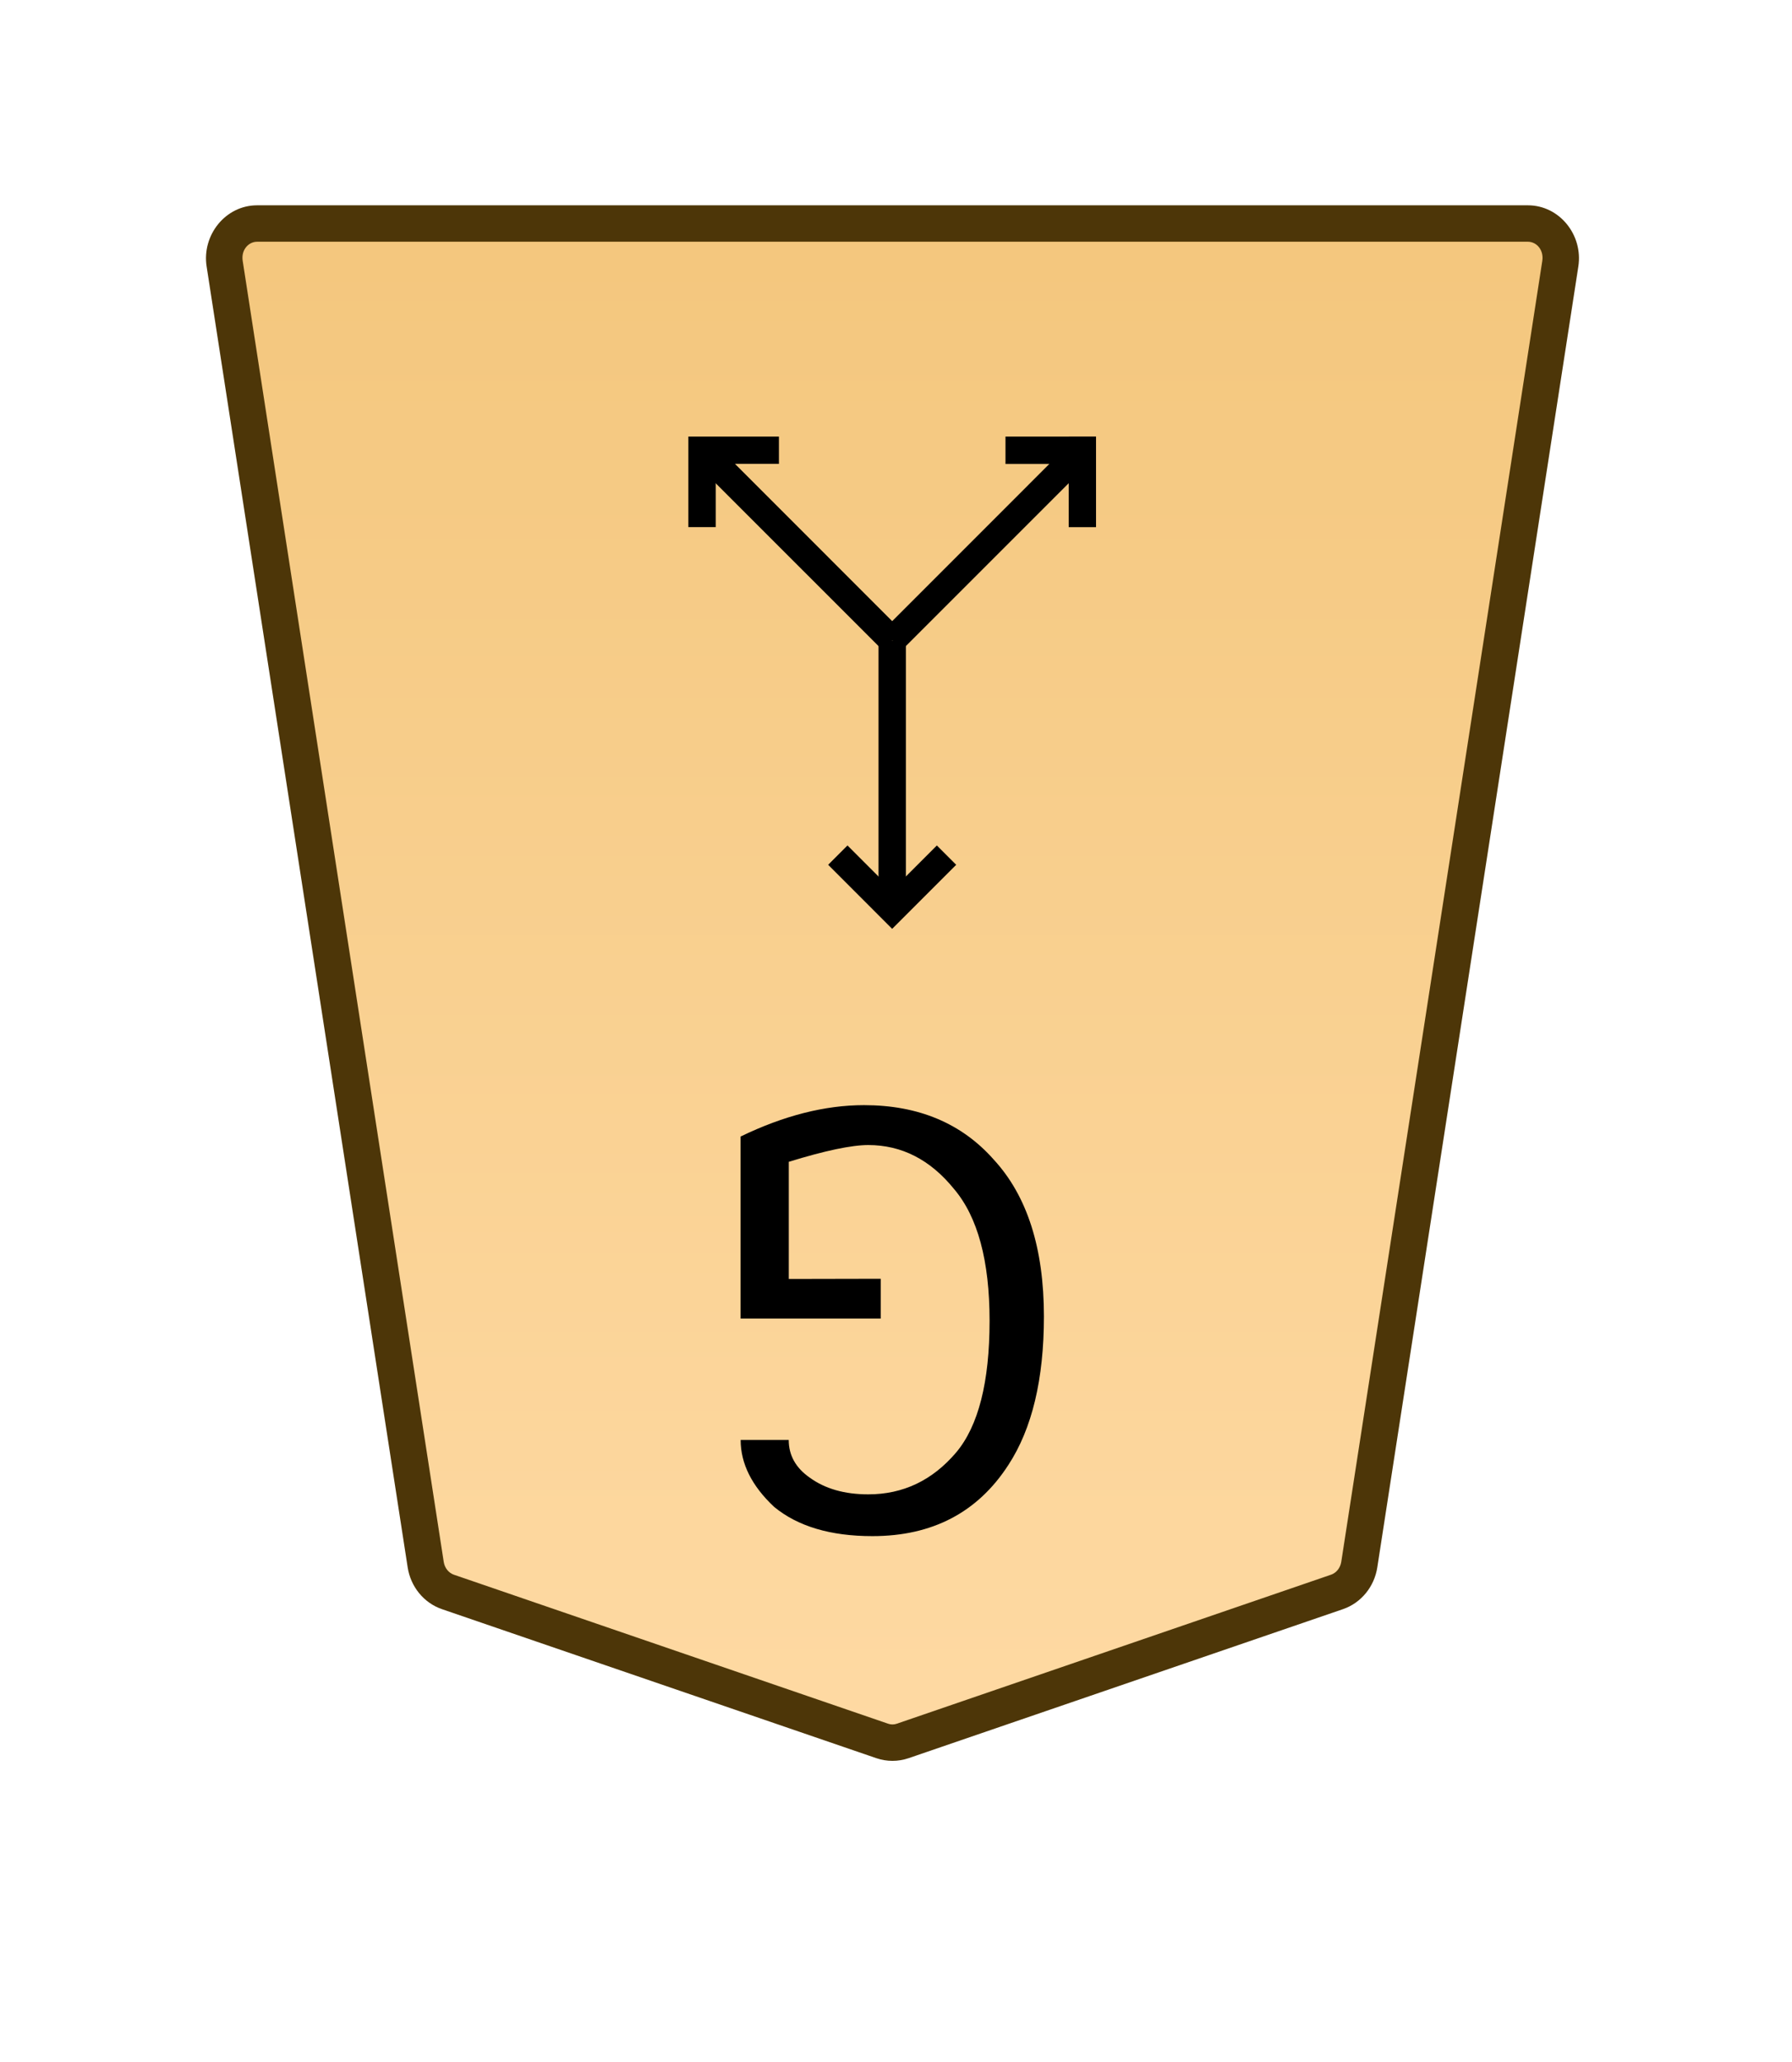 <?xml version="1.0" encoding="UTF-8" standalone="no"?>
<!-- Created with Inkscape (http://www.inkscape.org/) -->

<svg
   width="52.154"
   height="60"
   viewBox="0 0 52.154 60"
   version="1.1"
   id="svg1"
   sodipodi:docname="1_GREY.svg"
   inkscape:version="1.2.1 (9c6d41e410, 2022-07-14)"
   xmlns:inkscape="http://www.inkscape.org/namespaces/inkscape"
   xmlns:sodipodi="http://sodipodi.sourceforge.net/DTD/sodipodi-0.dtd"
   xmlns:xlink="http://www.w3.org/1999/xlink"
   xmlns="http://www.w3.org/2000/svg"
   xmlns:svg="http://www.w3.org/2000/svg">
  <sodipodi:namedview
     id="namedview1480"
     pagecolor="#ffffff"
     bordercolor="#000000"
     borderopacity="0.25"
     inkscape:showpageshadow="2"
     inkscape:pageopacity="0.0"
     inkscape:pagecheckerboard="0"
     inkscape:deskcolor="#d1d1d1"
     inkscape:document-units="px"
     showgrid="false"
     inkscape:zoom="7.6817361"
     inkscape:cx="56.758003"
     inkscape:cy="35.929378"
     inkscape:window-width="1920"
     inkscape:window-height="1051"
     inkscape:window-x="0"
     inkscape:window-y="0"
     inkscape:window-maximized="1"
     inkscape:current-layer="svg1" />
  <defs
     id="defs1">
    <linearGradient
       id="linearGradient22">
      <stop
         style="stop-color:#ffdba6;stop-opacity:1;"
         offset="0"
         id="stop21" />
      <stop
         style="stop-color:#f2c478;stop-opacity:1;"
         offset="1"
         id="stop22" />
    </linearGradient>
    <clipPath
       clipPathUnits="userSpaceOnUse"
       id="clipPath1296-8">
      <path
         d="M 0,2834.646 H 2834.646 V 0 H 0 Z"
         transform="translate(-389.246,-1559.11)"
         id="path1296-01" />
    </clipPath>
    <linearGradient
       xlink:href="#linearGradient22"
       id="linearGradient8"
       gradientUnits="userSpaceOnUse"
       gradientTransform="translate(-1020.474,-3614.177)"
       x1="246.551"
       y1="3626.083"
       x2="246.551"
       y2="3541.044" />
  </defs>
  <g
     id="layer1"
     transform="matrix(1.767,0,0,1.767,-495.299,2.112)">
    <g
       id="path38"
       clip-path="url(#clipPath1296-8)"
       transform="matrix(-0.353,0,0,0.353,287.683,25.019)">
      <path
         style="color:#000000;fill:url(#linearGradient8);stroke-miterlimit:10;-inkscape-stroke:none"
         d="m 0,0 -20.266,6.952 c -0.309,0.106 -0.643,0.106 -0.952,0 L -41.484,0 c -0.545,-0.187 -0.946,-0.679 -1.038,-1.274 l -9.381,-60.689 c -0.151,-0.981 0.569,-1.871 1.515,-1.871 h 29.646 29.647 c 0.945,0 1.666,0.89 1.514,1.871 L 1.038,-1.274 C 0.946,-0.679 0.546,-0.187 0,0"
         id="path142" />
      <path
         style="color:#000000;fill:#4d3608;stroke-miterlimit:10;-inkscape-stroke:none"
         d="m -50.389,-64.684 c -1.479,0 -2.58,1.39 -2.355,2.85 l 9.381,60.689 c 0.138,0.894 0.747,1.655 1.604,1.949 l 20.266,6.951 c 0.487,0.167 1.017,0.167 1.504,0 L 0.275,0.805 C 1.134,0.511 1.741,-0.252 1.879,-1.145 L 11.26,-61.832 c 0.226,-1.46 -0.877,-2.852 -2.355,-2.852 H -20.742 Z m 0,1.699 h 29.646 29.646 c 0.411,0 0.752,0.389 0.674,0.891 L 0.197,-1.404 c -0.046,0.297 -0.239,0.52 -0.473,0.6 L -20.541,6.148 c -0.131,0.045 -0.269,0.045 -0.4,0 l -20.266,-6.953 c -0.233,-0.08 -0.429,-0.303 -0.475,-0.6 L -51.062,-62.094 c -0.076,-0.502 0.262,-0.891 0.674,-0.891 z"
         id="path143" />
    </g>
    <path
       style="fill:#000000 icc-color(sRGB-IEC61966-2, 0.1, 0, 0, 0);stroke-width:0.353"
       d="m -294.811,-19.862 v -0.655 h 2.308 v 2.997 q -1.068,0.517 -2.033,0.517 -1.344,0 -2.136,-0.896 -0.827,-0.896 -0.827,-2.584 0,-1.55 0.586,-2.446 0.758,-1.171 2.239,-1.171 1.034,0 1.619,0.482 0.551,0.517 0.551,1.102 h -0.792 q 0,-0.379 -0.345,-0.62 -0.379,-0.276 -0.965,-0.276 -0.861,0 -1.447,0.689 -0.551,0.655 -0.551,2.17 0,1.481 0.586,2.17 0.586,0.723 1.412,0.723 0.413,0 1.309,-0.276 v -1.929 z"
       id="text38"
       transform="scale(-1)"
       aria-label="G" />
    <path
       style="color:#000000;fill:#000000 icc-color(sRGB-IEC61966-2, 0.1, 0, 0, 0);stroke-miterlimit:10;-inkscape-stroke:none"
       d="m -0.639,12.555 v 12.557 h 1.277 v -12.557 z"
       id="path39"
       transform="matrix(-0.353,0,0,0.353,295,4.922)" />
    <path
       style="color:#000000;fill:#000000 icc-color(sRGB-IEC61966-2, 0.1, 0, 0, 0);stroke-miterlimit:10;-inkscape-stroke:none"
       d="M 0.451,-0.451 -0.451,0.451 2.537,3.439 5.523,0.451 4.621,-0.451 2.537,1.635 Z"
       id="path40"
       transform="matrix(-0.353,0,0,0.353,295.895,12.886)" />
    <path
       style="color:#000000;fill:#000000 icc-color(sRGB-IEC61966-2, 0.1, 0, 0, 0);stroke-miterlimit:10;-inkscape-stroke:none"
       d="M -0.451,-0.451 -9.328,8.428 -8.428,9.328 0.451,0.451 Z"
       id="path41"
       transform="matrix(-0.353,0,0,0.353,291.868,6.219)" />
    <path
       style="color:#000000;fill:#000000 icc-color(sRGB-IEC61966-2, 0.1, 0, 0, 0);stroke-miterlimit:10;-inkscape-stroke:none"
       d="m -3.588,-4.225 v 1.275 h 2.949 V 0 h 1.277 v -4.225 z"
       id="path42"
       transform="matrix(-0.353,0,0,0.353,291.868,7.485)" />
    <path
       style="color:#000000;fill:#000000 icc-color(sRGB-IEC61966-2, 0.1, 0, 0, 0);stroke-miterlimit:10;-inkscape-stroke:none"
       d="m -17.305,-18.207 -0.902,0.902 8.879,8.877 0.9,-0.9 z"
       id="path43"
       transform="matrix(-0.353,0,0,0.353,291.868,12.483)" />
    <path
       style="color:#000000;fill:#000000 icc-color(sRGB-IEC61966-2, 0.1, 0, 0, 0);stroke-miterlimit:10;-inkscape-stroke:none"
       d="M -4.225,-0.639 V 3.588 h 1.275 V 0.639 H 0 v -1.277 z"
       id="path44"
       transform="matrix(-0.353,0,0,0.353,296.866,6.219)" />
  </g>
</svg>
